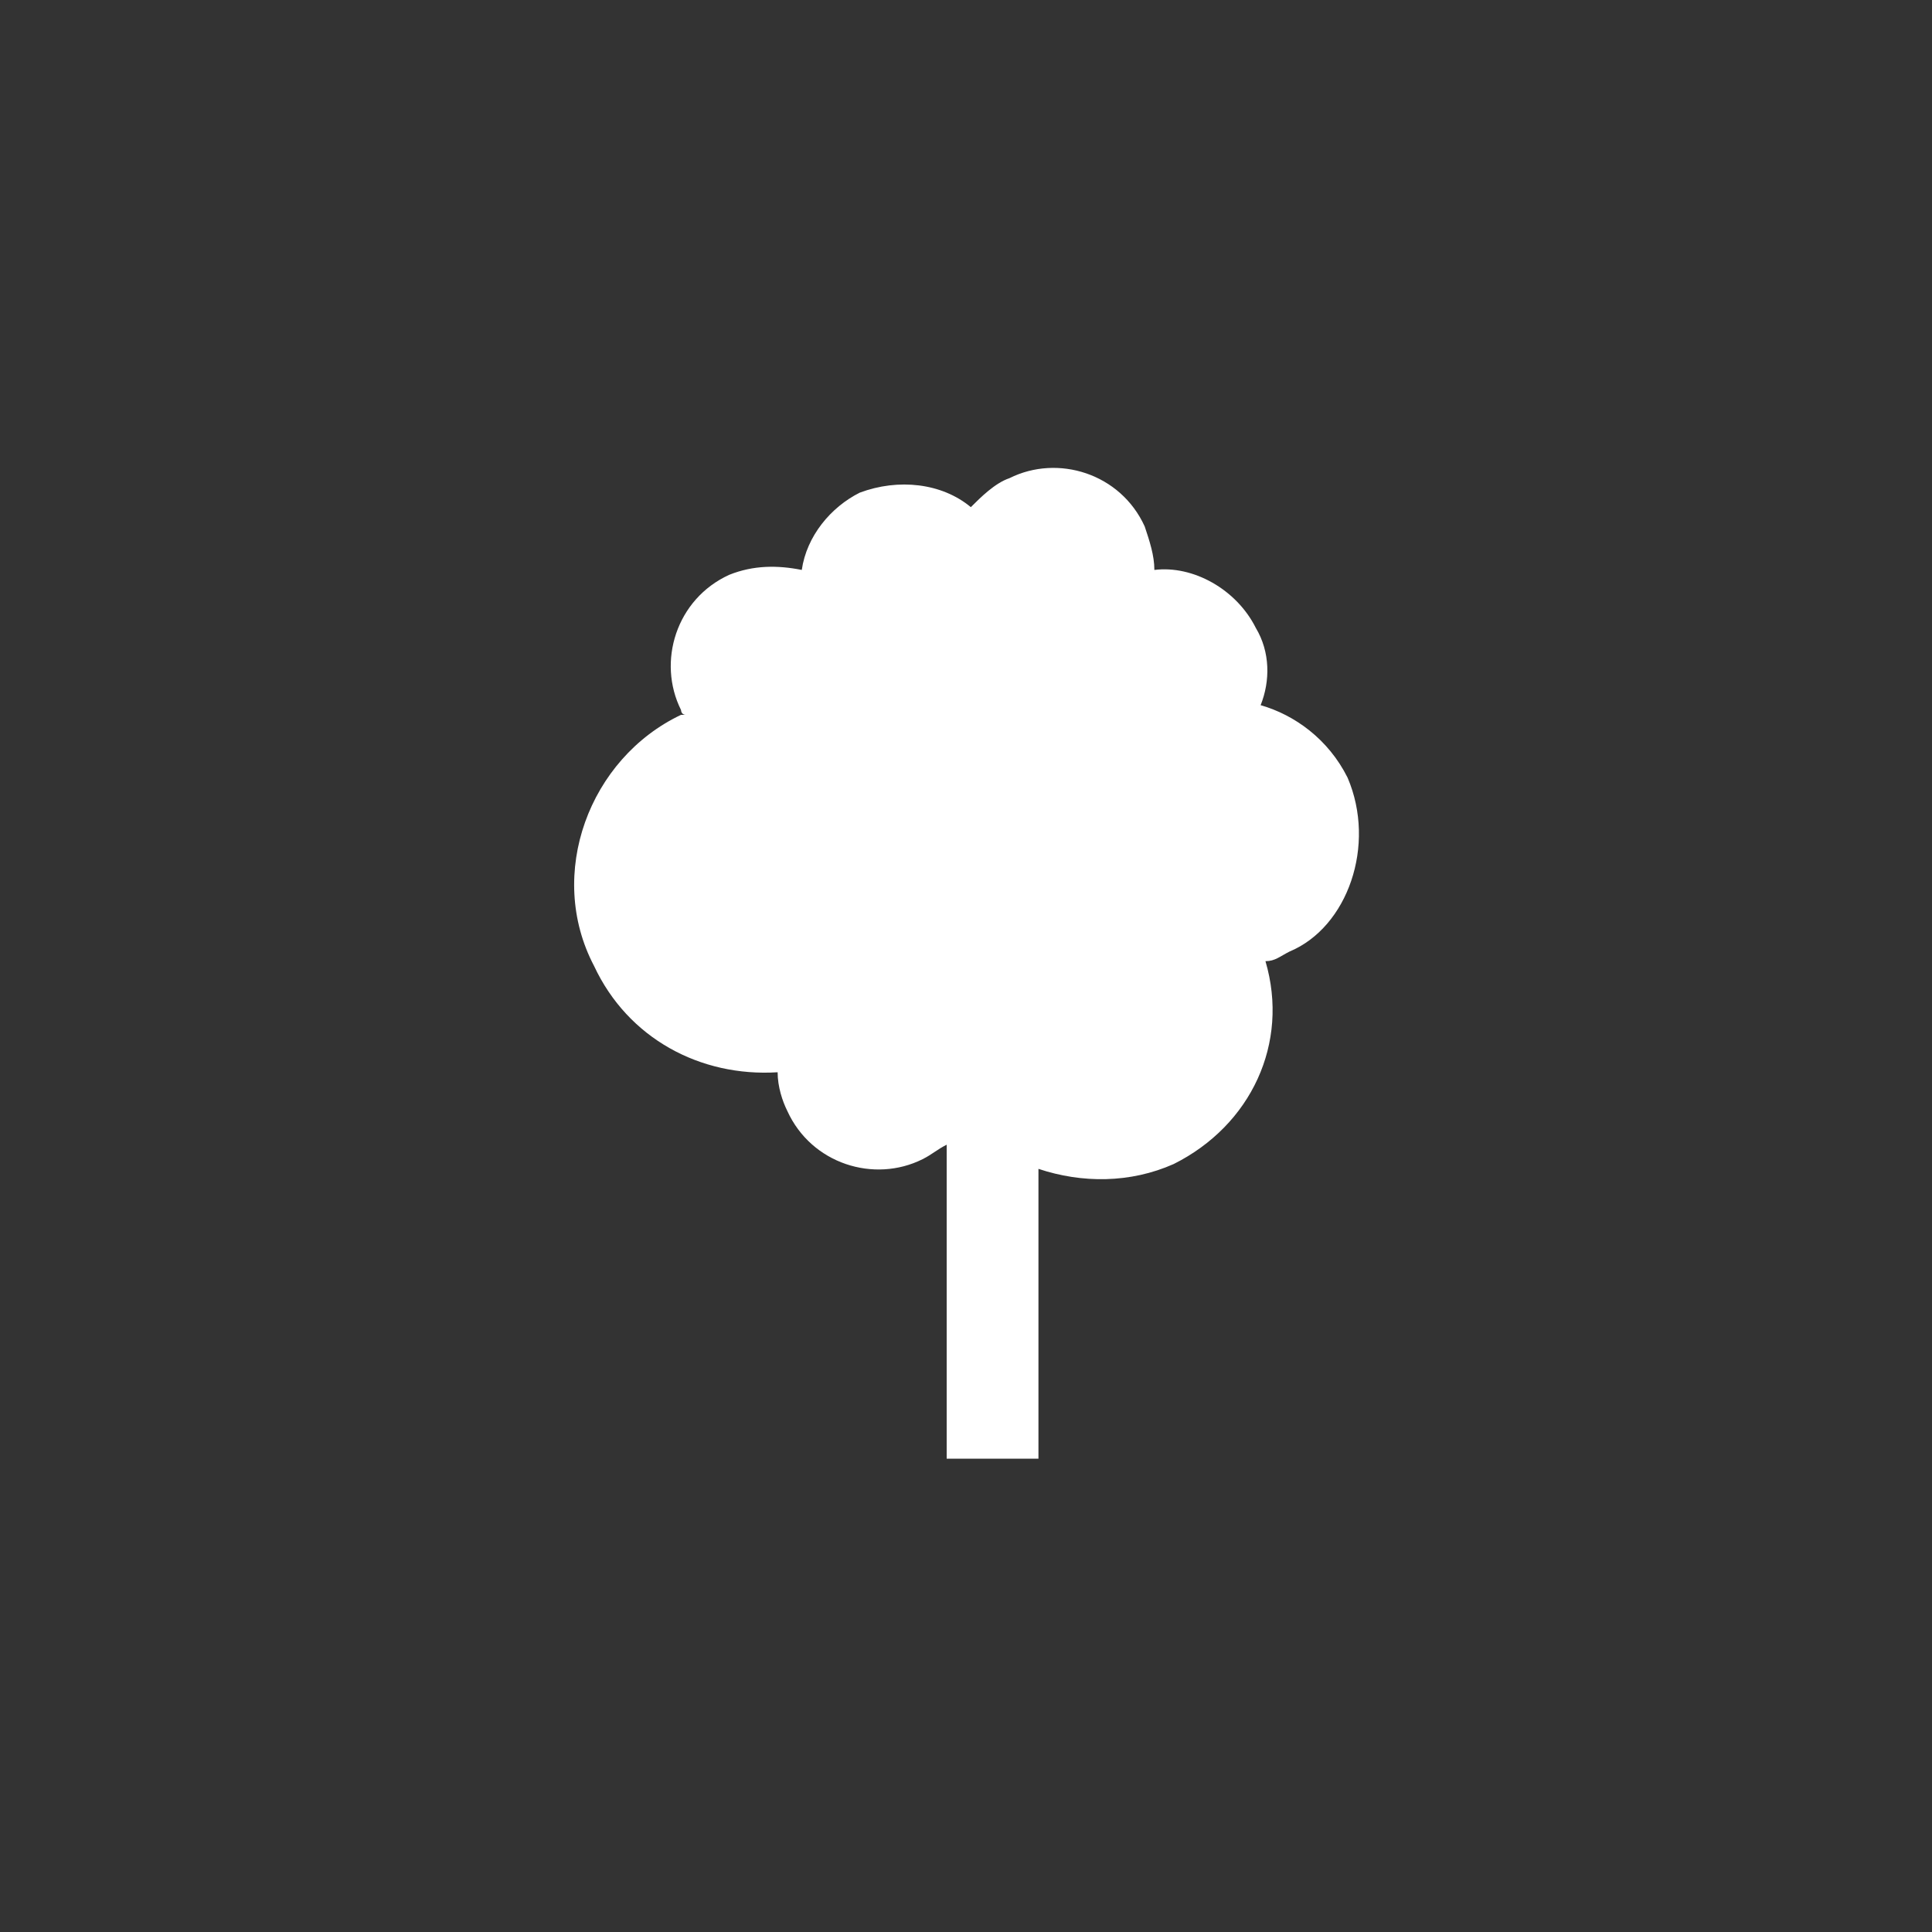 <?xml version="1.0" encoding="utf-8"?>
<!-- Generator: Adobe Illustrator 18.1.0, SVG Export Plug-In . SVG Version: 6.00 Build 0)  -->
<svg version="1.1" id="Capa_1" xmlns="http://www.w3.org/2000/svg" xmlns:xlink="http://www.w3.org/1999/xlink" x="0px" y="0px"
	 viewBox="0 0 40 40" enable-background="new 0 0 40 40" xml:space="preserve">
<rect x="0" y="0" width="40" height="40" fill="#333333" stroke="none"/>
<path fill="#FFFFFF" d="M27.9,16.1c-0.4-0.8-1.1-1.3-1.8-1.5c0.2-0.5,0.2-1.1-0.1-1.6c-0.4-0.8-1.3-1.3-2.1-1.2
	c0-0.3-0.1-0.6-0.2-0.9c-0.5-1.1-1.8-1.5-2.8-1c-0.3,0.1-0.6,0.4-0.8,0.6c-0.6-0.5-1.5-0.6-2.3-0.3c-0.6,0.3-1.1,0.9-1.2,1.6
	c-0.5-0.1-1-0.1-1.5,0.1c-1.1,0.5-1.5,1.8-1,2.8c0,0,0,0.1,0.1,0.1c0,0-0.1,0-0.1,0c-1.9,0.9-2.8,3.3-1.8,5.2
	c0.7,1.5,2.2,2.3,3.8,2.2c0,0.3,0.1,0.6,0.2,0.8c0.5,1.1,1.8,1.5,2.8,1c0.2-0.1,0.3-0.2,0.5-0.3v6.5h1.9v-6c0.9,0.3,1.9,0.3,2.8-0.1
	c1.6-0.8,2.4-2.5,1.9-4.2c0.2,0,0.3-0.1,0.5-0.2C27.9,19.2,28.5,17.5,27.9,16.1z"/>
</svg>
